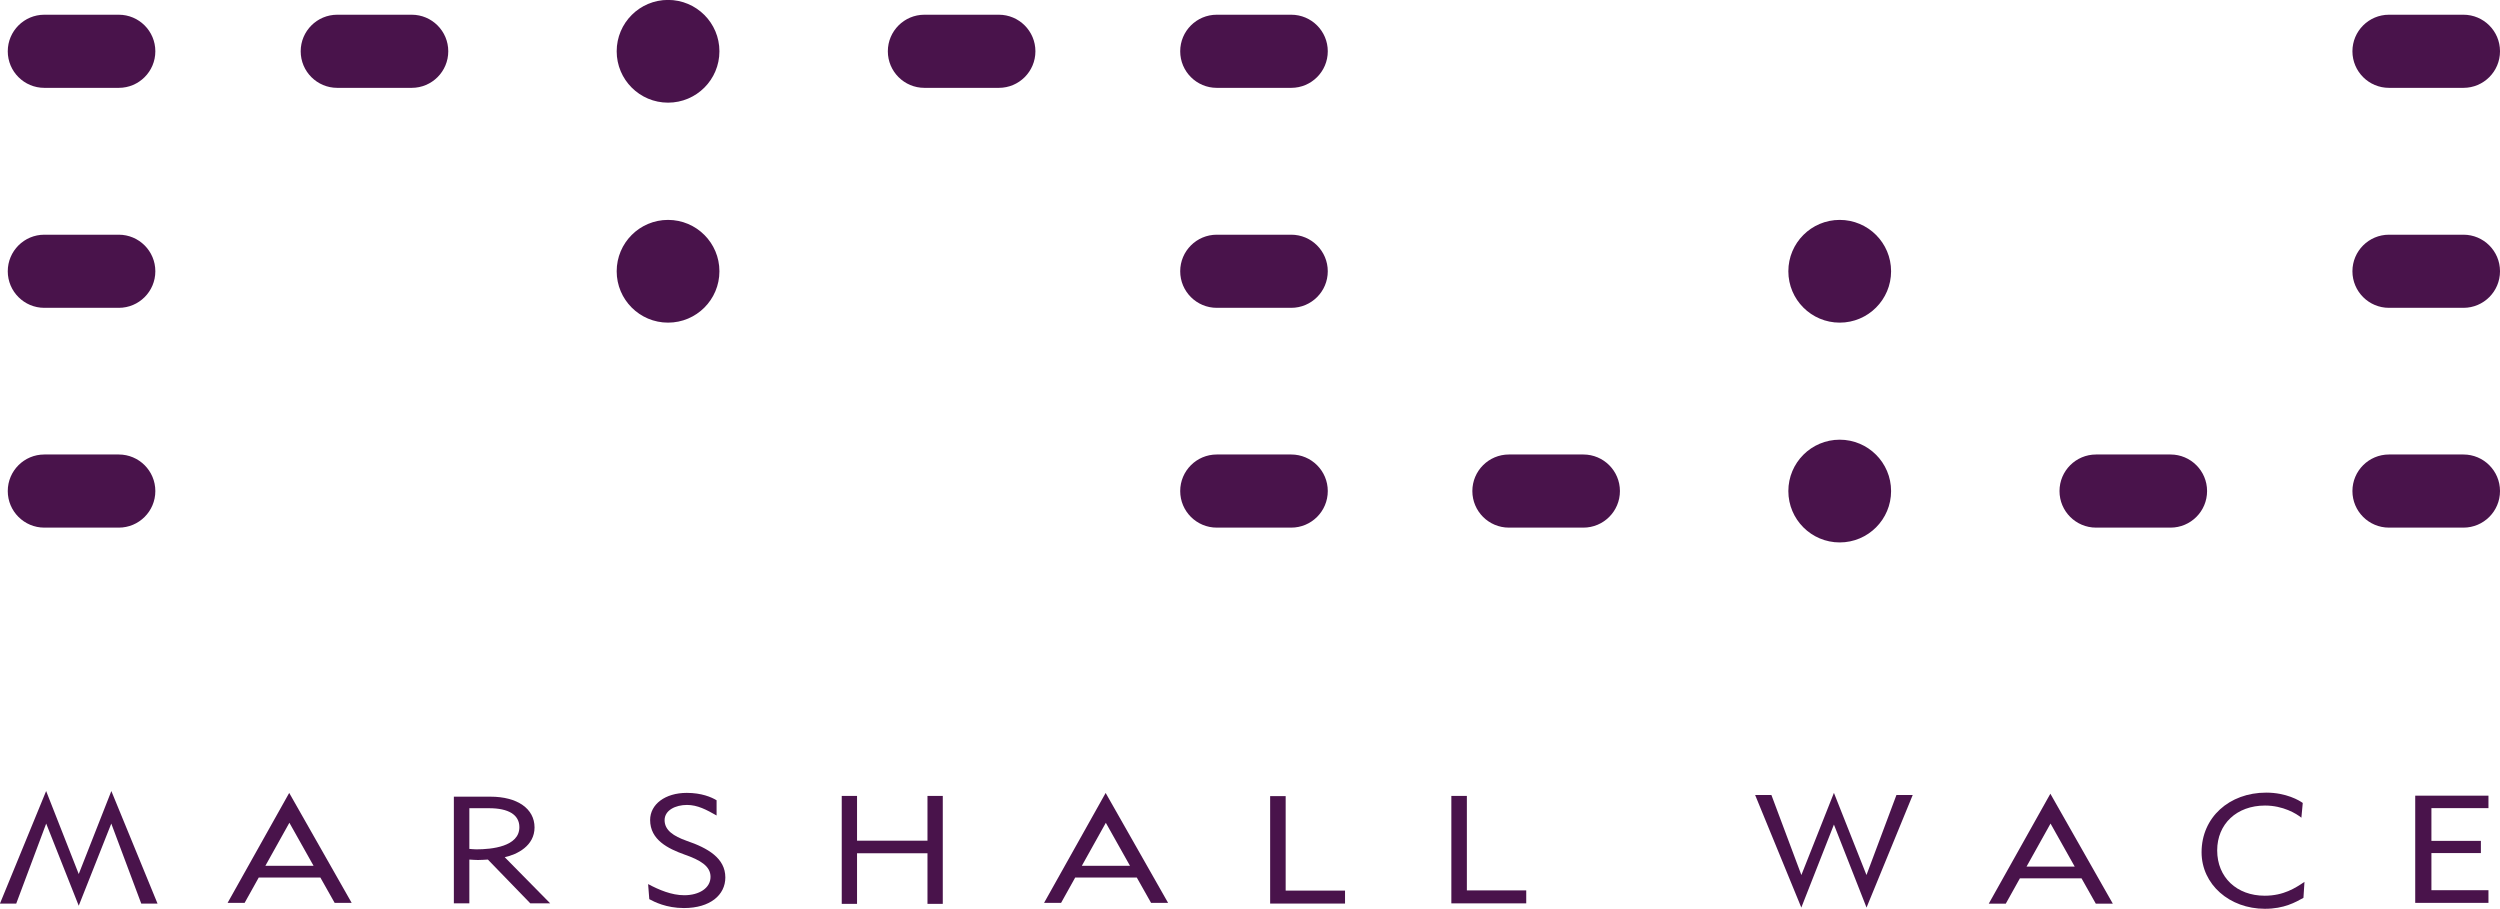 <?xml version="1.0" encoding="UTF-8" standalone="no"?>
<svg
   version="1.0"
   width="1070pt"
   height="389pt"
   viewBox="0 0 1070 389"
   preserveAspectRatio="xMidYMid meet"
   id="svg64"
   sodipodi:docname="MW-logo.svg"
   inkscape:version="1.1.2 (0a00cf5339, 2022-02-04)"
   xmlns:inkscape="http://www.inkscape.org/namespaces/inkscape"
   xmlns:sodipodi="http://sodipodi.sourceforge.net/DTD/sodipodi-0.dtd"
   xmlns="http://www.w3.org/2000/svg"
   xmlns:svg="http://www.w3.org/2000/svg">
  <defs
     id="defs68">
    <inkscape:path-effect
       effect="mirror_symmetry"
       start_point="33.429,338.867"
       end_point="33.429,387.958"
       center_point="33.429,363.412"
       id="path-effect61676"
       is_visible="true"
       lpeversion="1.1"
       mode="free"
       discard_orig_path="false"
       fuse_paths="false"
       oposite_fuse="false"
       split_items="false"
       split_open="false" />
    <inkscape:path-effect
       effect="mirror_symmetry"
       start_point="33.386,338.865"
       end_point="33.386,388.01"
       center_point="33.386,363.438"
       id="path-effect61514"
       is_visible="true"
       lpeversion="1.1"
       mode="free"
       discard_orig_path="false"
       fuse_paths="false"
       oposite_fuse="false"
       split_items="false"
       split_open="false" />
    <inkscape:path-effect
       effect="mirror_symmetry"
       start_point="16.793,388.01"
       end_point="33.926,389.828"
       center_point="33.926,364.935"
       id="path-effect61301"
       is_visible="true"
       lpeversion="1.1"
       mode="free"
       discard_orig_path="false"
       fuse_paths="false"
       oposite_fuse="false"
       split_items="false"
       split_open="false" />
    <inkscape:path-effect
       effect="mirror_symmetry"
       start_point="33.846,389.828"
       end_point="67.492,364.935"
       center_point="33.846,364.935"
       id="path-effect60554"
       is_visible="true"
       lpeversion="1.1"
       mode="free"
       discard_orig_path="false"
       fuse_paths="false"
       oposite_fuse="false"
       split_items="false"
       split_open="false" />
    <inkscape:path-effect
       effect="mirror_symmetry"
       start_point="33.429,338.867"
       end_point="33.429,387.958"
       center_point="33.429,363.412"
       id="path-effect61676-4"
       is_visible="true"
       lpeversion="1.1"
       mode="free"
       discard_orig_path="false"
       fuse_paths="false"
       oposite_fuse="false"
       split_items="false"
       split_open="false" />
  </defs>
  <sodipodi:namedview
     id="namedview66"
     pagecolor="#505050"
     bordercolor="#eeeeee"
     borderopacity="1"
     inkscape:pageshadow="0"
     inkscape:pageopacity="0"
     inkscape:pagecheckerboard="0"
     inkscape:document-units="pt"
     showgrid="false"
     inkscape:zoom="1.4142136"
     inkscape:cx="535.27982"
     inkscape:cy="344.36099"
     inkscape:window-width="3440"
     inkscape:window-height="1313"
     inkscape:window-x="0"
     inkscape:window-y="32"
     inkscape:window-maximized="1"
     inkscape:current-layer="layer3"
     showguides="true"
     inkscape:guide-bbox="true" />
  <g
     inkscape:groupmode="layer"
     id="layer3"
     inkscape:label="my SVG"
     style="display:inline">
    <path
       id="rect43452"
       style="display:inline;fill:#49134b;fill-opacity:1;stroke-width:13.523;stroke-linecap:round;paint-order:stroke fill markers"
       d="m 694.369,133.938 c -11.523,7.9e-4 -20.864,9.342 -20.865,20.865 -2.9e-4,11.524 9.341,20.866 20.865,20.867 0.008,0 0.016,1e-5 0.023,0 h 42.436 c 0.008,1e-5 0.016,0 0.023,0 11.524,-7.9e-4 20.866,-9.343 20.865,-20.867 -7.9e-4,-11.523 -9.342,-20.864 -20.865,-20.865 -0.008,0 -0.016,-1e-5 -0.023,0 h -42.436 c -0.008,-1e-5 -0.016,0 -0.023,0 z"
       transform="scale(0.75)" />
    <path
       id="rect43452-1"
       style="display:inline;fill:#49134b;fill-opacity:1;stroke-width:10.142;stroke-linecap:round;paint-order:stroke fill markers"
       d="m 520.777,6.301 c -8.642,5.93e-4 -15.648,7.007 -15.649,15.649 -2.2e-4,8.643 7.006,15.65 15.649,15.65 0.006,0 0.012,7e-6 0.018,0 h 31.827 c 0.006,7e-6 0.012,0 0.018,0 8.643,-5.93e-4 15.649,-7.007 15.649,-15.65 -5.9e-4,-8.642 -7.007,-15.648 -15.649,-15.649 -0.006,0 -0.012,-8e-6 -0.018,0 h -31.827 c -0.006,-8e-6 -0.012,0 -0.018,0 z" />
    <path
       id="rect43452-1-9"
       style="display:inline;fill:#49134b;fill-opacity:1;stroke-width:10.142;stroke-linecap:round;paint-order:stroke fill markers"
       d="m 395.645,6.301 c -8.642,5.93e-4 -15.648,7.007 -15.649,15.649 -2.2e-4,8.643 7.006,15.65 15.649,15.65 0.006,0 0.012,7e-6 0.018,0 h 31.827 c 0.006,7e-6 0.012,0 0.018,0 8.643,-5.93e-4 15.649,-7.007 15.649,-15.65 -5.9e-4,-8.642 -7.007,-15.648 -15.649,-15.649 -0.006,0 -0.012,-8e-6 -0.018,0 h -31.827 c -0.006,-8e-6 -0.012,0 -0.018,10e-8 z" />
    <path
       id="rect43452-1-9-6"
       style="display:inline;fill:#49134b;fill-opacity:1;stroke-width:10.142;stroke-linecap:round;paint-order:stroke fill markers"
       d="m 144.344,6.301 c -8.642,5.93e-4 -15.648,7.007 -15.649,15.649 -2.2e-4,8.643 7.006,15.65 15.649,15.65 0.006,0 0.012,7e-6 0.018,0 h 31.827 c 0.006,7e-6 0.012,0 0.018,0 8.643,-5.93e-4 15.649,-7.007 15.649,-15.65 -5.9e-4,-8.642 -7.007,-15.648 -15.649,-15.649 -0.006,0 -0.012,-8e-6 -0.018,0 h -31.827 c -0.006,-8e-6 -0.012,0 -0.018,0 z" />
    <path
       id="rect43452-1-9-6-4"
       style="display:inline;fill:#49134b;fill-opacity:1;stroke-width:10.142;stroke-linecap:round;paint-order:stroke fill markers"
       d="m 18.973,6.301 c -8.642,5.93e-4 -15.648,7.007 -15.649,15.649 -2.2e-4,8.643 7.006,15.65 15.649,15.65 0.006,0 0.012,7e-6 0.018,0 h 31.827 c 0.006,7e-6 0.012,0 0.018,0 8.643,-5.93e-4 15.649,-7.007 15.649,-15.65 -5.9e-4,-8.642 -7.007,-15.648 -15.649,-15.649 -0.006,0 -0.012,-8e-6 -0.018,0 h -31.827 c -0.006,-8e-6 -0.012,0 -0.018,0 z" />
    <path
       id="rect43452-1-9-6-4-3"
       style="display:inline;fill:#49134b;fill-opacity:1;stroke-width:10.142;stroke-linecap:round;paint-order:stroke fill markers"
       d="m 18.973,100.453 c -8.642,5.9e-4 -15.648,7.007 -15.649,15.649 -2.2e-4,8.643 7.006,15.65 15.649,15.65 0.006,0 0.012,0 0.018,0 h 31.827 c 0.006,0 0.012,0 0.018,0 8.643,-6e-4 15.649,-7.007 15.649,-15.65 -5.9e-4,-8.642 -7.007,-15.648 -15.649,-15.649 -0.006,0 -0.012,-1e-5 -0.018,0 h -31.827 c -0.006,-1e-5 -0.012,0 -0.018,0 z" />
    <path
       id="rect43452-1-9-6-4-3-3"
       style="display:inline;fill:#49134b;fill-opacity:1;stroke-width:10.142;stroke-linecap:round;paint-order:stroke fill markers"
       d="m 18.973,194.524 c -8.642,5.9e-4 -15.648,7.007 -15.649,15.649 -2.2e-4,8.643 7.006,15.65 15.649,15.65 0.006,0 0.012,0 0.018,0 h 31.827 c 0.006,0 0.012,0 0.018,0 8.643,-6e-4 15.649,-7.007 15.649,-15.65 -5.9e-4,-8.642 -7.007,-15.648 -15.649,-15.649 -0.006,0 -0.012,-1e-5 -0.018,0 h -31.827 c -0.006,-1e-5 -0.012,0 -0.018,0 z" />
    <path
       id="rect43452-1-9-3"
       style="display:inline;fill:#49134b;fill-opacity:1;stroke-width:10.142;stroke-linecap:round;paint-order:stroke fill markers"
       d="m 677.679,225.823 c 8.642,-6e-4 15.648,-7.007 15.649,-15.649 2.2e-4,-8.643 -7.006,-15.65 -15.649,-15.65 -0.006,0 -0.012,-1e-5 -0.018,0 h -31.827 c -0.006,-1e-5 -0.012,0 -0.018,0 -8.643,5.9e-4 -15.649,7.007 -15.649,15.65 6e-4,8.642 7.007,15.648 15.649,15.649 0.006,0 0.012,0 0.018,0 h 31.827 c 0.006,0 0.012,0 0.018,0 z" />
    <path
       id="rect43452-1-9-6-8"
       style="display:inline;fill:#49134b;fill-opacity:1;stroke-width:10.142;stroke-linecap:round;paint-order:stroke fill markers"
       d="m 928.98,225.823 c 8.642,-6e-4 15.648,-7.007 15.649,-15.649 2.2e-4,-8.643 -7.006,-15.65 -15.649,-15.65 -0.006,0 -0.012,-1e-5 -0.018,0 H 897.135 c -0.006,-1e-5 -0.012,0 -0.018,0 -8.643,5.9e-4 -15.649,7.007 -15.649,15.65 5.9e-4,8.642 7.007,15.648 15.649,15.649 0.006,0 0.012,0 0.018,0 h 31.827 c 0.006,0 0.012,0 0.018,0 z" />
    <path
       id="rect43452-1-9-6-4-6"
       style="display:inline;fill:#49134b;fill-opacity:1;stroke-width:10.142;stroke-linecap:round;paint-order:stroke fill markers"
       d="m 1054.351,225.823 c 8.642,-6e-4 15.648,-7.007 15.649,-15.649 2e-4,-8.643 -7.006,-15.65 -15.649,-15.65 -0.01,0 -0.012,-1e-5 -0.018,0 h -31.827 c -0.01,-1e-5 -0.012,0 -0.018,0 -8.643,5.9e-4 -15.649,7.007 -15.649,15.65 6e-4,8.642 7.006,15.648 15.649,15.649 0.01,0 0.012,0 0.018,0 h 31.827 c 0.01,0 0.012,0 0.018,0 z" />
    <path
       id="rect43452-1-9-6-4-3-0"
       style="display:inline;fill:#49134b;fill-opacity:1;stroke-width:10.142;stroke-linecap:round;paint-order:stroke fill markers"
       d="m 1054.351,131.752 c 8.642,-5.9e-4 15.648,-7.007 15.649,-15.649 2e-4,-8.643 -7.006,-15.65 -15.649,-15.65 -0.01,0 -0.012,0 -0.018,0 h -31.827 c -0.01,0 -0.012,0 -0.018,0 -8.643,6e-4 -15.649,7.007 -15.649,15.65 6e-4,8.642 7.006,15.648 15.649,15.649 0.01,0 0.012,1e-5 0.018,0 h 31.827 c 0.01,1e-5 0.012,0 0.018,0 z" />
    <path
       id="rect43452-1-9-6-4-3-3-4"
       style="display:inline;fill:#49134b;fill-opacity:1;stroke-width:10.142;stroke-linecap:round;paint-order:stroke fill markers"
       d="m 1054.351,37.6 c 8.642,-5.9e-4 15.648,-7.007 15.649,-15.649 2e-4,-8.643 -7.006,-15.65 -15.649,-15.65 -0.01,0 -0.012,0 -0.018,0 h -31.827 c -0.01,0 -0.012,0 -0.018,0 -8.643,6e-4 -15.649,7.007 -15.649,15.65 6e-4,8.642 7.006,15.648 15.649,15.649 0.01,0 0.012,1e-5 0.018,0 h 31.827 c 0.01,1e-5 0.012,0 0.018,0 z" />
    <path
       id="rect43452-1-8"
       style="display:inline;fill:#49134b;fill-opacity:1;stroke-width:10.142;stroke-linecap:round;paint-order:stroke fill markers"
       d="m 520.777,194.524 c -8.642,5.9e-4 -15.648,7.007 -15.649,15.649 -2.2e-4,8.643 7.006,15.65 15.649,15.65 0.006,0 0.012,1e-5 0.018,0 h 31.827 c 0.006,1e-5 0.012,0 0.018,0 8.643,-5.9e-4 15.649,-7.007 15.649,-15.65 -5.9e-4,-8.642 -7.007,-15.648 -15.649,-15.649 -0.006,0 -0.012,-1e-5 -0.018,0 h -31.827 c -0.006,-1e-5 -0.012,0 -0.018,0 z" />
    <circle
       style="display:inline;fill:#49134b;fill-opacity:1;stroke-width:9.932;stroke-linecap:round;paint-order:stroke fill markers"
       id="path44100"
       cx="285.926"
       cy="21.951"
       r="21.986" />
    <circle
       style="display:inline;fill:#49134b;fill-opacity:1;stroke-width:9.932;stroke-linecap:round;paint-order:stroke fill markers"
       id="path44100-8"
       cx="285.926"
       cy="116.103"
       r="21.986" />
    <circle
       style="display:inline;fill:#49134b;fill-opacity:1;stroke-width:9.932;stroke-linecap:round;paint-order:stroke fill markers"
       id="path44100-88"
       cx="787.398"
       cy="116.103"
       r="21.986" />
    <circle
       style="display:inline;fill:#49134b;fill-opacity:1;stroke-width:9.932;stroke-linecap:round;paint-order:stroke fill markers"
       id="path44100-8-9"
       cx="787.398"
       cy="210.174"
       r="21.986" />
    <path
       style="font-size:62px;line-height:1.25;font-family:'Gothic CG No2';-inkscape-font-specification:'Gothic CG No2, Normal';letter-spacing:43.875px;stroke-width:0.851;fill:#49134b;fill-opacity:1"
       d="M 33.429,374.39 19.679,338.867 0.2,387.05 H 7.066 L 19.704,352.791 33.429,387.958 m 0,-13.568 13.75,-35.523 19.479,48.183 H 59.793 L 47.155,352.791 33.429,387.958"
       id="path61082"
       sodipodi:nodetypes="cccccc"
       inkscape:path-effect="#path-effect61676"
       inkscape:original-d="M 33.42919,374.39003 19.678968,338.86668 0.2,387.04952 H 7.0656803 L 19.703641,352.79131 33.42919,387.95819"
       transform="matrix(1.015,0,0,1,-0.23,-0.302)" />
    <path
       style="font-size:62px;line-height:1.25;font-family:'Gothic CG No2';-inkscape-font-specification:'Gothic CG No2, Normal';letter-spacing:43.875px;display:inline;stroke-width:0.851;fill:#49134b;fill-opacity:1"
       d="M 33.429,374.39 19.679,338.867 0.2,387.05 H 7.066 L 19.704,352.791 33.429,387.958 m 0,-13.568 13.75,-35.523 19.479,48.183 H 59.793 L 47.155,352.791 33.429,387.958"
       id="path61082-3"
       sodipodi:nodetypes="cccccc"
       inkscape:path-effect="#path-effect61676-4"
       inkscape:original-d="M 33.42919,374.39003 19.678968,338.86668 0.2,387.04952 H 7.0656803 L 19.703641,352.79131 33.42919,387.95819"
       transform="matrix(1.015,0,0,-1,750.989,727.304)" />
    <path
       d="m 104.7,386.423 6.045,-10.85 h 26.366 l 6.118,10.85 h 7.284 l -26.731,-47.058 -26.366,47.058 z m 29.498,-15.872 h -20.612 l 10.27,-18.414 z"
       style="font-size:62px;line-height:1.25;font-family:'Gothic CG No2';-inkscape-font-specification:'Gothic CG No2, Normal';letter-spacing:43.875px;stroke-width:0.813;fill:#49134b;fill-opacity:1"
       id="path60326" />
    <path
       d="m 454.138,386.439 6.045,-10.85 h 26.366 l 6.118,10.85 h 7.284 l -26.731,-47.058 -26.366,47.058 z m 29.498,-15.872 h -20.612 l 10.27,-18.414 z"
       style="font-size:62px;line-height:1.25;font-family:'Gothic CG No2';-inkscape-font-specification:'Gothic CG No2, Normal';letter-spacing:43.875px;display:inline;stroke-width:0.813;fill:#49134b;fill-opacity:1"
       id="path60326-7" />
    <path
       d="m 858.475,386.769 6.045,-10.85 h 26.366 l 6.118,10.85 h 7.284 l -26.731,-47.058 -26.366,47.058 z m 29.498,-15.872 h -20.612 l 10.27,-18.414 z"
       style="font-size:62px;line-height:1.25;font-family:'Gothic CG No2';-inkscape-font-specification:'Gothic CG No2, Normal';letter-spacing:43.875px;display:inline;stroke-width:0.813;fill:#49134b;fill-opacity:1"
       id="path60326-7-6" />
    <path
       d="m 200.882,386.637 v -18.747 c 1.225,0.063 2.451,0.19 3.676,0.19 1.442,0 2.811,-0.127 4.253,-0.19 l 18.166,18.747 h 8.506 l -19.463,-19.76 c 5.262,-1.14 12.759,-4.813 12.759,-12.73 0,-8.043 -7.353,-13.173 -18.887,-13.173 h -15.643 v 45.664 z m 0,-40.724 h 8.434 c 8.29,0 12.976,2.787 12.976,8.107 0,8.36 -11.894,9.5 -18.382,9.5 -1.009,0 -2.018,-0.127 -3.028,-0.19 z"
       style="font-size:62px;line-height:1.25;font-family:'Gothic CG No2';-inkscape-font-specification:'Gothic CG No2, Normal';letter-spacing:43.875px;stroke-width:0.817;fill:#49134b;fill-opacity:1"
       id="path60328" />
    <path
       d="m 310.442,375.545 c 0,-8.258 -7.489,-12.581 -16.562,-15.678 -5.617,-2 -9.433,-4.516 -9.433,-8.839 0,-4.258 4.681,-6.516 9.577,-6.516 4.537,0 8.353,2.065 12.674,4.516 v -6.516 c -2.232,-1.355 -6.481,-3.161 -12.746,-3.161 -9.289,0 -15.698,4.903 -15.698,11.613 0,8.516 7.705,12.258 14.69,14.774 6.841,2.387 11.162,4.968 11.162,9.549 0,4.839 -4.897,7.871 -11.234,7.871 -5.473,0 -10.873,-2.323 -15.482,-4.774 l 0.504,6.452 c 2.16,1.161 7.273,3.807 14.834,3.807 11.234,0 17.714,-5.613 17.714,-13.097 z"
       style="font-size:62px;line-height:1.25;font-family:'Gothic CG No2';-inkscape-font-specification:'Gothic CG No2, Normal';letter-spacing:43.875px;stroke-width:0.825;fill:#49134b;fill-opacity:1"
       id="path60330" />
    <path
       d="M 366.813,386.851 V 365.194 h 30.149 v 21.657 H 403.51 v -46.198 h -6.548 v 19.158 h -30.149 v -19.158 h -6.548 v 46.198 z"
       style="font-size:62px;line-height:1.25;font-family:'Gothic CG No2';-inkscape-font-specification:'Gothic CG No2, Normal';letter-spacing:43.875px;stroke-width:0.821;fill:#49134b;fill-opacity:1"
       id="path60332" />
    <path
       d="m 575.674,386.726 v -5.549 h -25.409 v -40.437 h -6.641 v 45.986 z"
       style="font-size:62px;line-height:1.25;font-family:'Gothic CG No2';-inkscape-font-specification:'Gothic CG No2, Normal';letter-spacing:43.875px;stroke-width:0.821;fill:#49134b;fill-opacity:1"
       id="path60336" />
    <path
       d="m 653.228,386.638 v -5.549 h -25.409 v -40.437 h -6.641 v 45.986 z"
       style="font-size:62px;line-height:1.25;font-family:'Gothic CG No2';-inkscape-font-specification:'Gothic CG No2, Normal';letter-spacing:43.875px;display:inline;stroke-width:0.821;fill:#49134b;fill-opacity:1"
       id="path60336-7" />
    <path
       d="m 985.874,384.277 0.44,-6.833 c -3.89,2.603 -8.881,5.922 -17.028,5.922 -11.964,0 -20.331,-7.874 -20.331,-19.393 0,-11.323 8.367,-19.198 20.478,-19.198 7.707,0 13.432,3.449 15.56,5.206 l 0.587,-6.312 c -1.395,-1.041 -7.046,-4.425 -15.634,-4.425 -15.854,0 -27.671,10.608 -27.671,25.51 0,13.796 11.964,24.209 27.084,24.209 8.294,0 13.065,-2.798 16.514,-4.686 z"
       style="font-size:62px;line-height:1.25;font-family:'Gothic CG No2';-inkscape-font-specification:'Gothic CG No2, Normal';letter-spacing:43.875px;stroke-width:0.836;fill:#49134b;fill-opacity:1"
       id="path60344" />
    <path
       d="m 1065.062,386.423 v -5.409 h -24.415 v -15.908 h 21.175 v -5.218 h -21.175 v -13.999 h 24.415 v -5.345 h -31.348 v 45.877 z"
       style="font-size:62px;line-height:1.25;font-family:'Gothic CG No2';-inkscape-font-specification:'Gothic CG No2, Normal';letter-spacing:43.875px;stroke-width:0.838;fill:#49134b;fill-opacity:1"
       id="path60346" />
  </g>
</svg>

